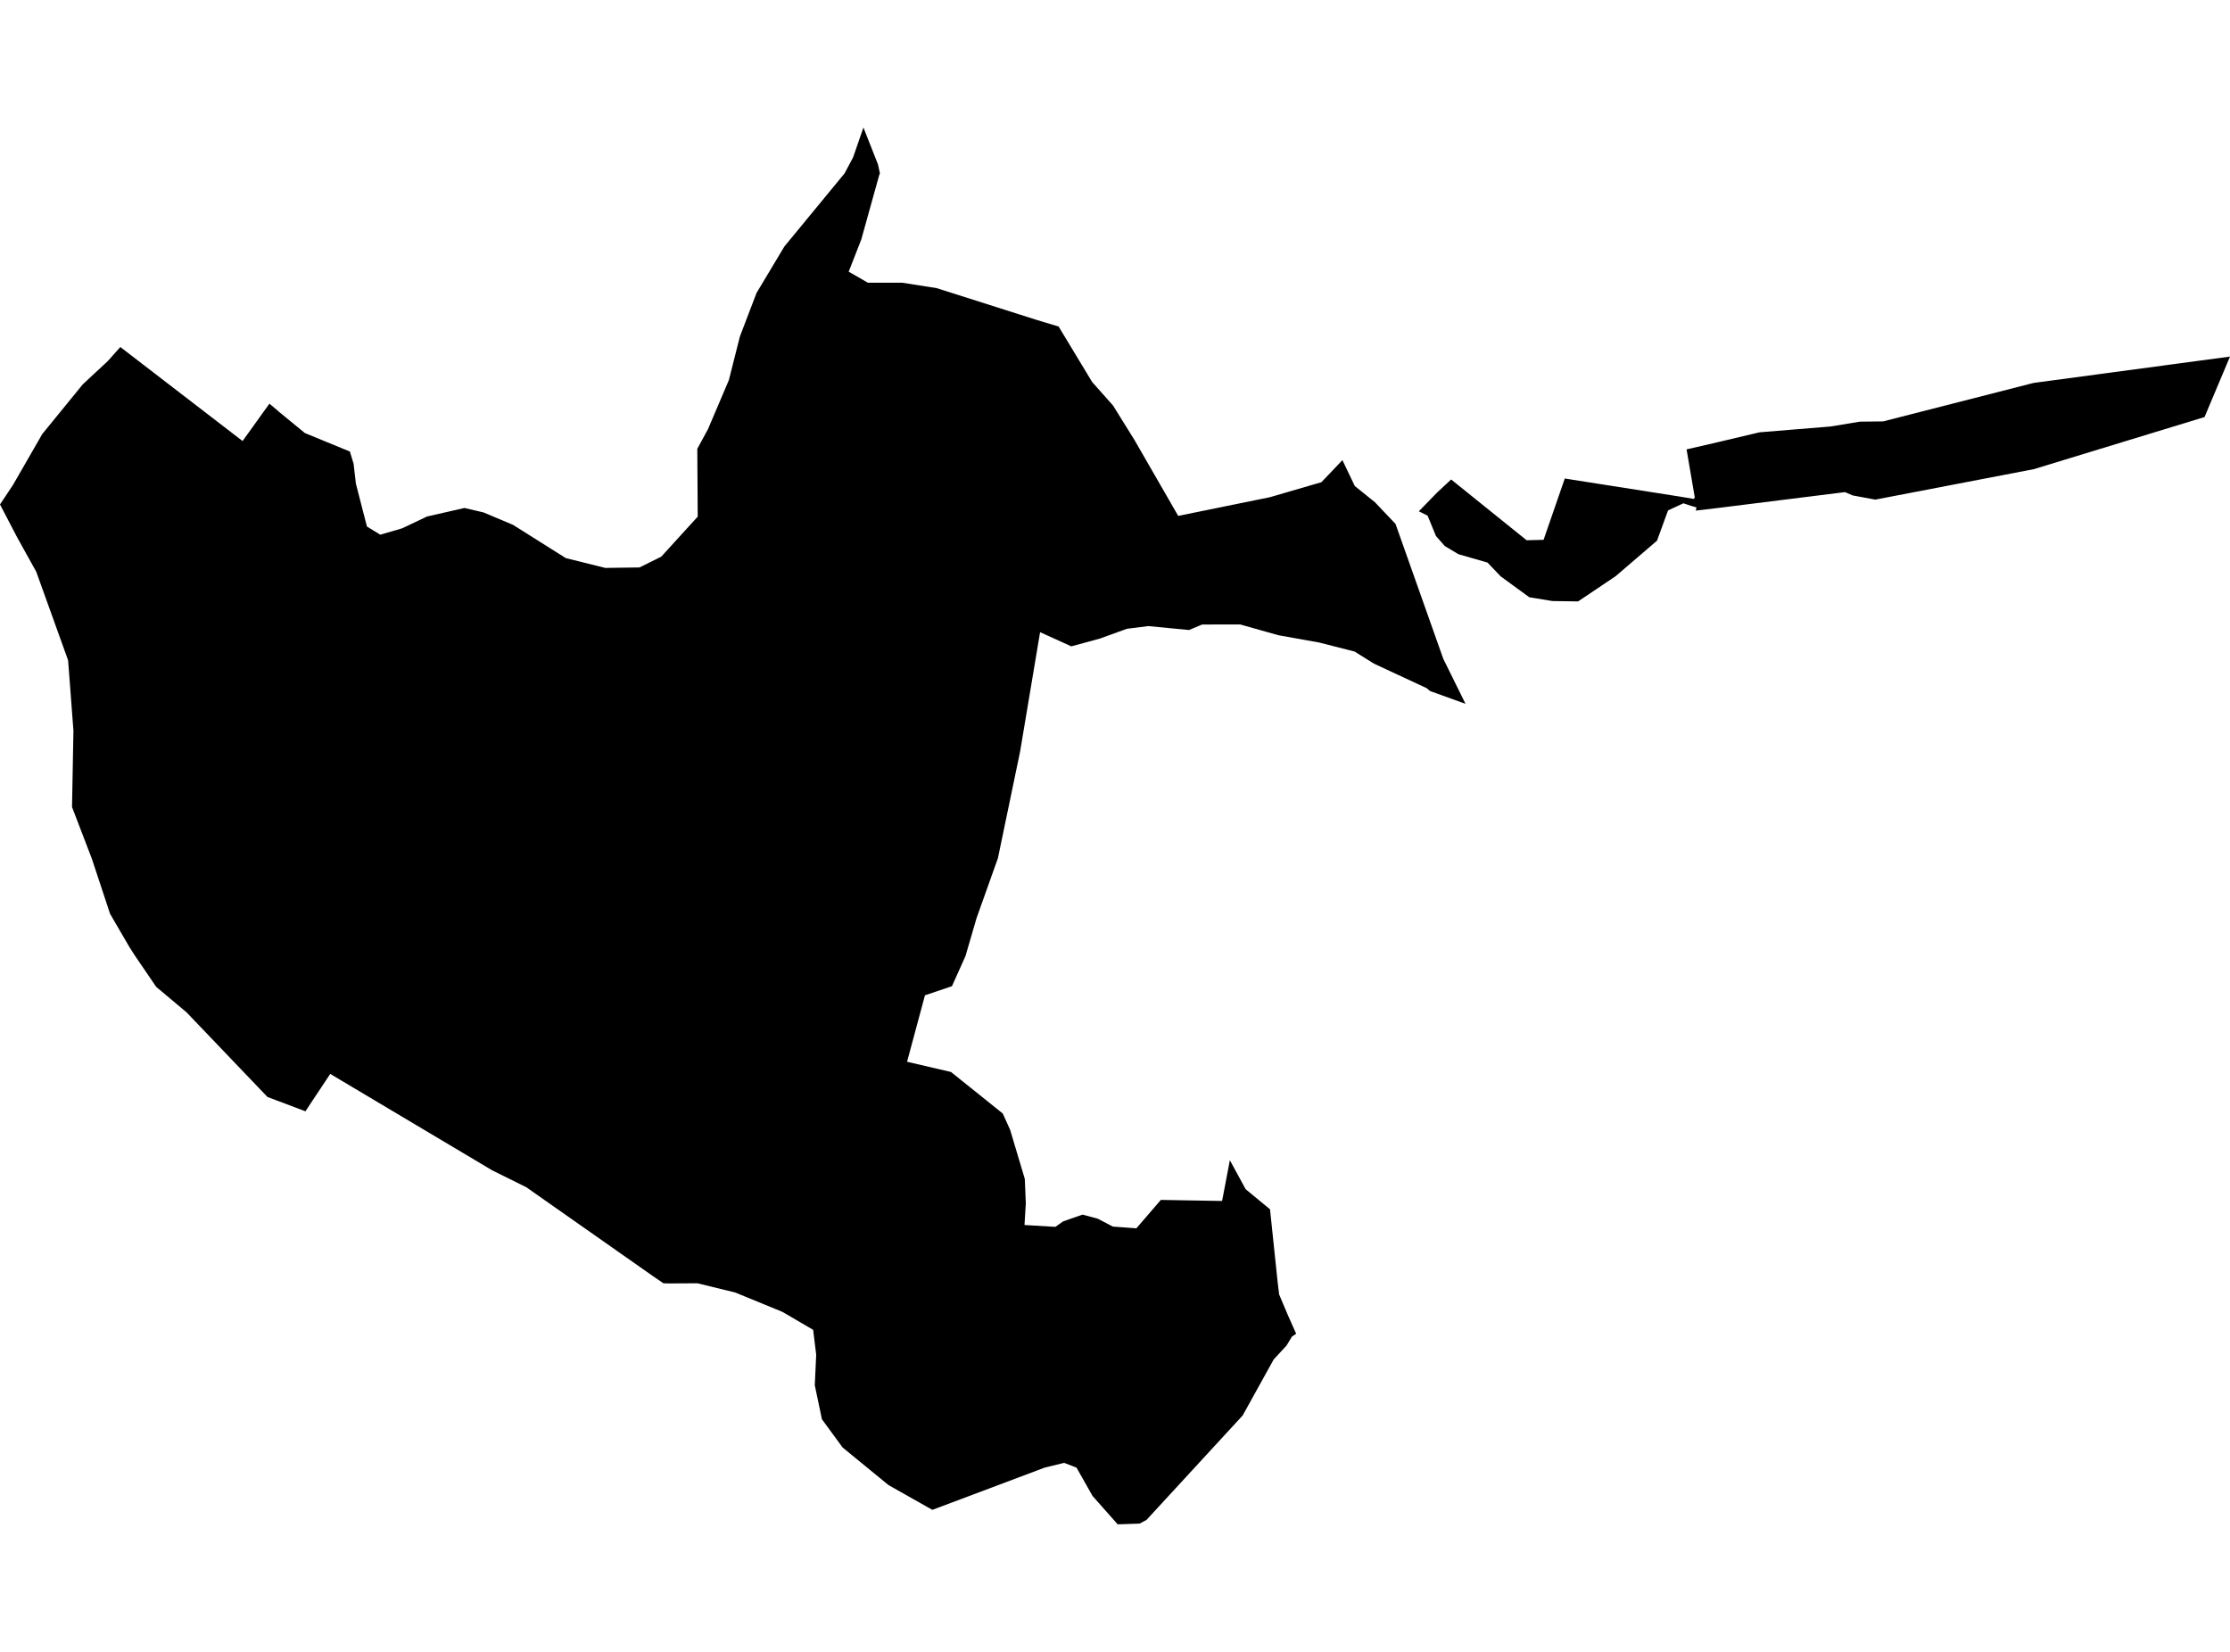 <?xml version='1.0'?>
<svg  baseProfile = 'tiny' width = '540' height = '400' stroke-linecap = 'round' stroke-linejoin = 'round' version='1.1' xmlns='http://www.w3.org/2000/svg'>
<path id='4705901001' title='4705901001'  d='M 325.068 111.424 328.068 117.691 332.936 121.606 337.932 126.869 349.487 159.513 354.877 170.432 346.284 167.331 345.458 166.631 332.72 160.708 328.017 157.771 319.487 155.597 309.559 153.818 300.318 151.212 291.102 151.225 287.924 152.559 278.059 151.606 272.86 152.267 266.339 154.631 259.424 156.513 251.86 153.081 247.017 182 241.653 207.792 236.479 222.309 233.784 231.538 230.517 238.809 223.983 241.008 219.648 257.102 230.288 259.581 242.822 269.636 244.602 273.576 248.161 285.487 248.403 291.411 248.085 296.636 255.559 297.081 257.441 295.758 262.131 294.119 265.831 295.11 269.479 297.017 275.174 297.436 281.097 290.559 295.932 290.814 297.814 280.949 301.64 287.966 307.538 292.835 309.381 310.428 309.75 313.466 311.809 318.335 313.869 322.975 312.852 323.648 311.53 325.835 308.428 329.191 300.915 342.754 277.627 368.051 277.614 368.051 275.949 368.941 270.648 369.119 264.559 362.242 260.682 355.39 258.191 354.424 257.682 354.233 252.992 355.377 225.775 365.61 215.148 359.61 204.038 350.508 199.03 343.669 197.301 335.432 197.644 328.034 196.907 322.021 189.445 317.661 178.004 312.97 168.89 310.746 161.847 310.784 160.653 310.746 158.301 309.144 127.436 287.483 119.199 283.403 79.97 260.051 75.775 266.356 73.97 269.102 64.767 265.631 45.165 245.127 37.831 238.975 32.644 231.373 31.309 229.275 26.657 221.292 22.258 207.983 17.441 195.424 17.784 176.89 17.733 176.292 16.945 165.856 16.487 159.881 8.784 138.462 4.169 130.148 0 122.153 3.14 117.436 10.233 105.106 20.047 93.068 26.097 87.436 29.136 84.03 58.742 106.797 65.237 97.746 67.208 99.398 67.424 99.614 73.831 104.864 84.725 109.339 85.627 112.314 86.174 117.093 88.856 127.504 92.085 129.475 97.373 127.936 103.398 125.076 112.475 123.004 117.089 124.085 124.233 127.097 137.008 135.144 146.568 137.521 154.856 137.407 160.131 134.788 168.953 125.102 168.852 108.678 171.445 103.911 176.492 92.051 179.174 81.462 183.203 70.924 189.941 59.686 204.191 42.373 204.508 41.992 206.581 38.102 209.085 30.881 212.606 39.818 213.076 41.979 212.911 42.373 208.564 57.983 205.513 65.788 210.153 68.458 218.453 68.458 226.805 69.767 250.792 77.394 256.347 79.072 264.47 92.508 269.53 98.203 274.729 106.568 285.305 124.924 307.513 120.398 319.983 116.763 325.068 111.424 Z M 343.576 123.805 348.025 119.242 351.394 116.102 369.674 130.822 373.78 130.72 378.915 115.873 406.538 120.208 410.174 120.818 410.39 120.424 408.407 108.818 415.907 107.089 426.064 104.686 443.275 103.275 450.356 102.106 456 102.042 492.445 92.725 540 86.343 533.835 100.987 492.483 113.61 454.106 120.983 448.627 119.966 446.771 119.165 415.831 123.03 410.644 123.64 410.797 122.864 409.551 122.508 407.644 121.873 403.919 123.602 401.25 130.924 391.22 139.53 382.144 145.631 375.915 145.542 370.322 144.627 363.381 139.555 360.203 136.225 353.136 134.191 349.856 132.22 347.72 129.792 345.699 124.873 343.576 123.805 Z' />
</svg>